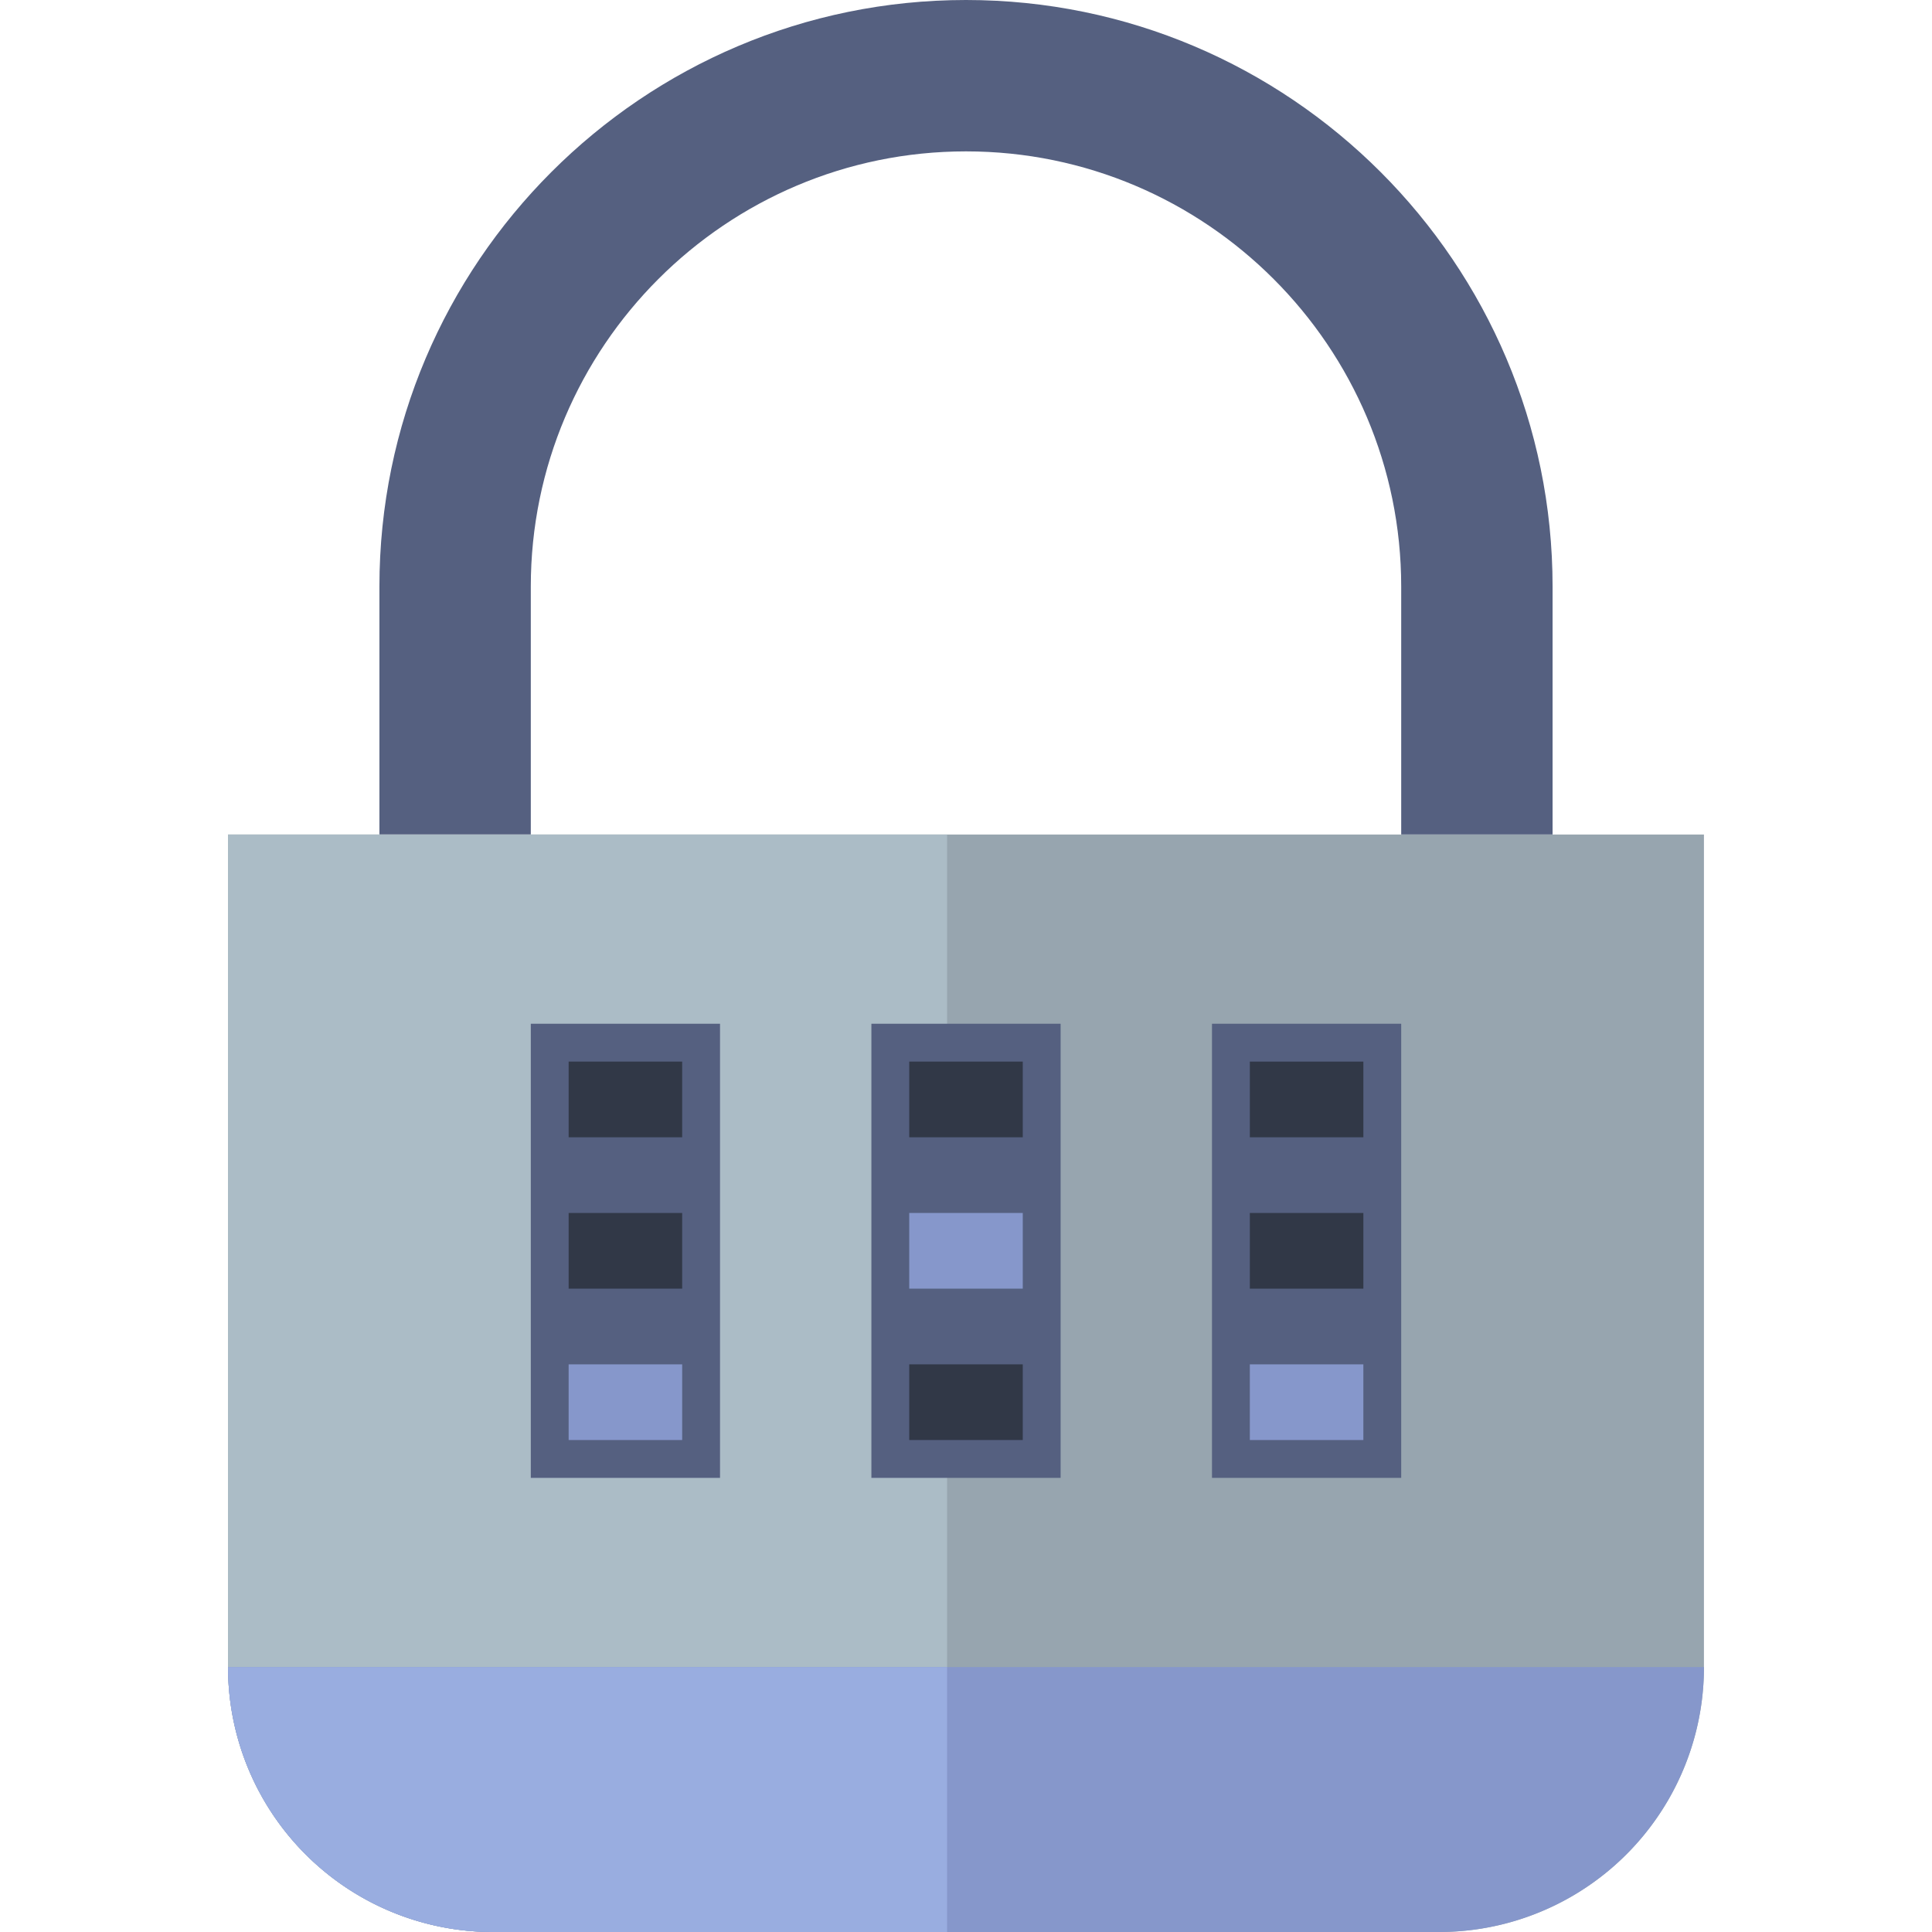 <svg xmlns="http://www.w3.org/2000/svg" viewBox="0 0 51.052 51.052" xmlns:v="https://vecta.io/nano"><path d="M41.026 22.052h-4V15.5c0-6.341-5.159-11.5-11.5-11.5s-11.5 5.159-11.5 11.5v6.552h-4V15.5c0-8.547 6.953-15.5 15.5-15.5s15.5 6.953 15.5 15.5v6.552z" fill="#556080"/><path d="M38.026 51.052h-25a7 7 0 0 1-7-7v-22h39v22a7 7 0 0 1-7 7z" fill="#97a5af"/><path d="M13.026 51.052h12v-29h-19v22a7 7 0 0 0 7 7z" fill="#abbcc6"/><path d="M38.026 51.052h-25a7 7 0 0 1-7-7h0 39 0a7 7 0 0 1-7 7z" fill="#8697cb"/><path d="M32.026 27.052h5v12h-5zm-9 0h5v12h-5zm-9 0h5v12h-5z" fill="#556080"/><path d="M15.026 28.052h3v2h-3zm0 4h3v2h-3z" fill="#313847"/><path d="M15.026 36.052h3v2h-3z" fill="#8697cb"/><path d="M24.026 28.052h3v2h-3z" fill="#313847"/><path d="M24.026 32.052h3v2h-3z" fill="#8697cb"/><path d="M24.026 36.052h3v2h-3zm9-8h3v2h-3zm0 4h3v2h-3z" fill="#313847"/><path d="M33.026 36.052h3v2h-3z" fill="#8697cb"/><path d="M6.026 44.052a7 7 0 0 0 7 7h12v-7h-19z" fill="#99ade0"/></svg>